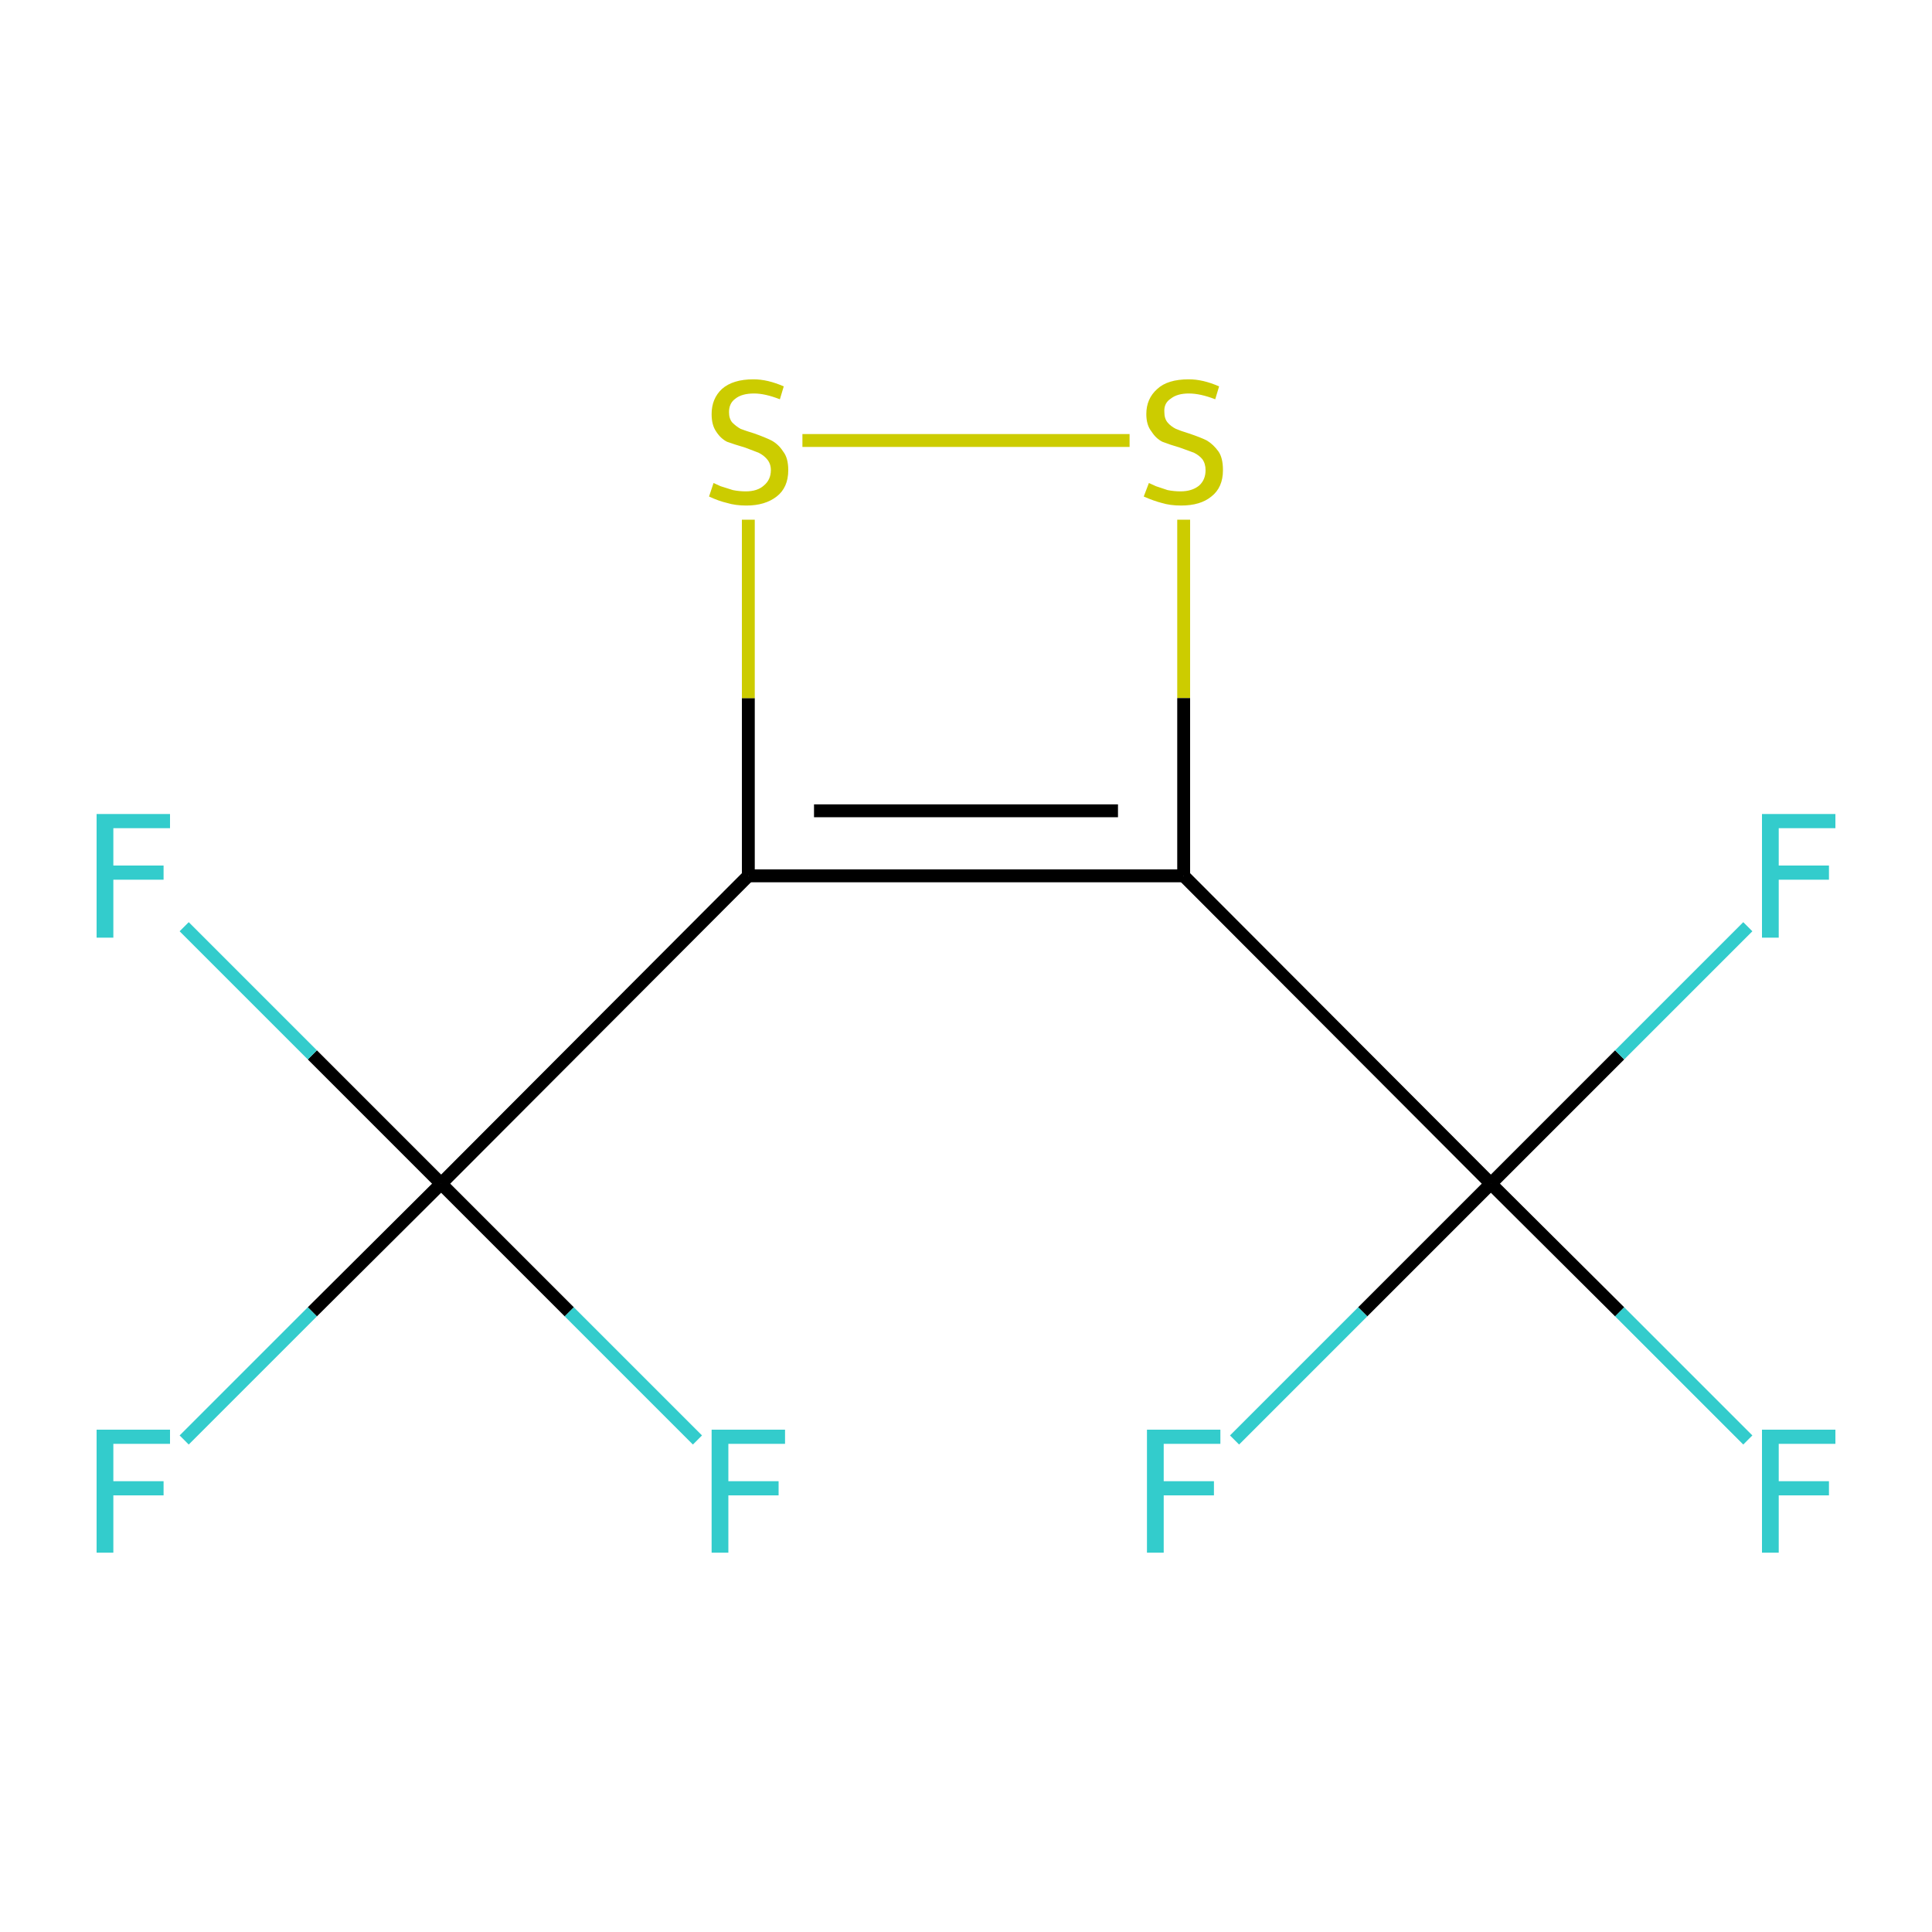 <?xml version='1.0' encoding='iso-8859-1'?>
<svg version='1.1' baseProfile='full'
              xmlns='http://www.w3.org/2000/svg'
                      xmlns:rdkit='http://www.rdkit.org/xml'
                      xmlns:xlink='http://www.w3.org/1999/xlink'
                  xml:space='preserve'
width='300px' height='300px' viewBox='0 0 300 300'>
<!-- END OF HEADER -->
<rect style='opacity:1.0;fill:#FFFFFF;stroke:none' width='300.0' height='300.0' x='0.0' y='0.0'> </rect>
<path class='bond-0 atom-0 atom-1' d='M 183.8,136.0 L 116.2,136.0' style='fill:none;fill-rule:evenodd;stroke:#000000;stroke-width:2.0px;stroke-linecap:butt;stroke-linejoin:miter;stroke-opacity:1' />
<path class='bond-0 atom-0 atom-1' d='M 173.6,125.9 L 126.4,125.9' style='fill:none;fill-rule:evenodd;stroke:#000000;stroke-width:2.0px;stroke-linecap:butt;stroke-linejoin:miter;stroke-opacity:1' />
<path class='bond-1 atom-1 atom-2' d='M 116.2,136.0 L 116.2,108.4' style='fill:none;fill-rule:evenodd;stroke:#000000;stroke-width:2.0px;stroke-linecap:butt;stroke-linejoin:miter;stroke-opacity:1' />
<path class='bond-1 atom-1 atom-2' d='M 116.2,108.4 L 116.2,80.7' style='fill:none;fill-rule:evenodd;stroke:#CCCC00;stroke-width:2.0px;stroke-linecap:butt;stroke-linejoin:miter;stroke-opacity:1' />
<path class='bond-2 atom-2 atom-3' d='M 124.6,68.4 L 175.4,68.4' style='fill:none;fill-rule:evenodd;stroke:#CCCC00;stroke-width:2.0px;stroke-linecap:butt;stroke-linejoin:miter;stroke-opacity:1' />
<path class='bond-3 atom-1 atom-4' d='M 116.2,136.0 L 68.5,183.8' style='fill:none;fill-rule:evenodd;stroke:#000000;stroke-width:2.0px;stroke-linecap:butt;stroke-linejoin:miter;stroke-opacity:1' />
<path class='bond-4 atom-4 atom-5' d='M 68.5,183.8 L 48.5,203.7' style='fill:none;fill-rule:evenodd;stroke:#000000;stroke-width:2.0px;stroke-linecap:butt;stroke-linejoin:miter;stroke-opacity:1' />
<path class='bond-4 atom-4 atom-5' d='M 48.5,203.7 L 28.6,223.6' style='fill:none;fill-rule:evenodd;stroke:#33CCCC;stroke-width:2.0px;stroke-linecap:butt;stroke-linejoin:miter;stroke-opacity:1' />
<path class='bond-5 atom-4 atom-6' d='M 68.5,183.8 L 48.5,163.8' style='fill:none;fill-rule:evenodd;stroke:#000000;stroke-width:2.0px;stroke-linecap:butt;stroke-linejoin:miter;stroke-opacity:1' />
<path class='bond-5 atom-4 atom-6' d='M 48.5,163.8 L 28.6,143.9' style='fill:none;fill-rule:evenodd;stroke:#33CCCC;stroke-width:2.0px;stroke-linecap:butt;stroke-linejoin:miter;stroke-opacity:1' />
<path class='bond-6 atom-4 atom-7' d='M 68.5,183.8 L 88.4,203.7' style='fill:none;fill-rule:evenodd;stroke:#000000;stroke-width:2.0px;stroke-linecap:butt;stroke-linejoin:miter;stroke-opacity:1' />
<path class='bond-6 atom-4 atom-7' d='M 88.4,203.7 L 108.3,223.6' style='fill:none;fill-rule:evenodd;stroke:#33CCCC;stroke-width:2.0px;stroke-linecap:butt;stroke-linejoin:miter;stroke-opacity:1' />
<path class='bond-7 atom-0 atom-8' d='M 183.8,136.0 L 231.5,183.8' style='fill:none;fill-rule:evenodd;stroke:#000000;stroke-width:2.0px;stroke-linecap:butt;stroke-linejoin:miter;stroke-opacity:1' />
<path class='bond-8 atom-8 atom-9' d='M 231.5,183.8 L 251.5,203.7' style='fill:none;fill-rule:evenodd;stroke:#000000;stroke-width:2.0px;stroke-linecap:butt;stroke-linejoin:miter;stroke-opacity:1' />
<path class='bond-8 atom-8 atom-9' d='M 251.5,203.7 L 271.4,223.6' style='fill:none;fill-rule:evenodd;stroke:#33CCCC;stroke-width:2.0px;stroke-linecap:butt;stroke-linejoin:miter;stroke-opacity:1' />
<path class='bond-9 atom-8 atom-10' d='M 231.5,183.8 L 211.6,203.7' style='fill:none;fill-rule:evenodd;stroke:#000000;stroke-width:2.0px;stroke-linecap:butt;stroke-linejoin:miter;stroke-opacity:1' />
<path class='bond-9 atom-8 atom-10' d='M 211.6,203.7 L 191.7,223.6' style='fill:none;fill-rule:evenodd;stroke:#33CCCC;stroke-width:2.0px;stroke-linecap:butt;stroke-linejoin:miter;stroke-opacity:1' />
<path class='bond-10 atom-8 atom-11' d='M 231.5,183.8 L 251.5,163.8' style='fill:none;fill-rule:evenodd;stroke:#000000;stroke-width:2.0px;stroke-linecap:butt;stroke-linejoin:miter;stroke-opacity:1' />
<path class='bond-10 atom-8 atom-11' d='M 251.5,163.8 L 271.4,143.9' style='fill:none;fill-rule:evenodd;stroke:#33CCCC;stroke-width:2.0px;stroke-linecap:butt;stroke-linejoin:miter;stroke-opacity:1' />
<path class='bond-11 atom-3 atom-0' d='M 183.8,80.7 L 183.8,108.4' style='fill:none;fill-rule:evenodd;stroke:#CCCC00;stroke-width:2.0px;stroke-linecap:butt;stroke-linejoin:miter;stroke-opacity:1' />
<path class='bond-11 atom-3 atom-0' d='M 183.8,108.4 L 183.8,136.0' style='fill:none;fill-rule:evenodd;stroke:#000000;stroke-width:2.0px;stroke-linecap:butt;stroke-linejoin:miter;stroke-opacity:1' />
<path class='atom-2' d='M 110.8 75.0
Q 111.0 75.1, 111.9 75.5
Q 112.8 75.8, 113.8 76.1
Q 114.8 76.3, 115.8 76.3
Q 117.6 76.3, 118.6 75.4
Q 119.7 74.5, 119.7 73.0
Q 119.7 72.0, 119.1 71.3
Q 118.6 70.7, 117.8 70.3
Q 117.0 70.0, 115.7 69.5
Q 114.0 69.0, 112.9 68.6
Q 111.9 68.1, 111.2 67.0
Q 110.5 66.0, 110.5 64.3
Q 110.5 61.9, 112.1 60.4
Q 113.8 58.9, 117.0 58.9
Q 119.2 58.9, 121.7 60.0
L 121.1 62.0
Q 118.8 61.1, 117.1 61.1
Q 115.2 61.1, 114.2 61.9
Q 113.2 62.6, 113.2 64.0
Q 113.2 65.0, 113.7 65.6
Q 114.3 66.2, 115.0 66.6
Q 115.8 66.9, 117.1 67.3
Q 118.8 67.9, 119.8 68.4
Q 120.9 69.0, 121.6 70.1
Q 122.4 71.1, 122.4 73.0
Q 122.4 75.7, 120.6 77.1
Q 118.8 78.5, 115.9 78.5
Q 114.2 78.5, 112.9 78.1
Q 111.6 77.8, 110.1 77.1
L 110.8 75.0
' fill='#CCCC00'/>
<path class='atom-3' d='M 178.4 75.0
Q 178.6 75.1, 179.5 75.5
Q 180.4 75.8, 181.3 76.1
Q 182.3 76.3, 183.3 76.3
Q 185.1 76.3, 186.2 75.4
Q 187.2 74.5, 187.2 73.0
Q 187.2 72.0, 186.7 71.3
Q 186.2 70.7, 185.4 70.3
Q 184.6 70.0, 183.2 69.5
Q 181.5 69.0, 180.5 68.6
Q 179.5 68.1, 178.8 67.0
Q 178.0 66.0, 178.0 64.3
Q 178.0 61.9, 179.7 60.4
Q 181.3 58.9, 184.6 58.9
Q 186.8 58.9, 189.3 60.0
L 188.7 62.0
Q 186.4 61.1, 184.6 61.1
Q 182.8 61.1, 181.8 61.9
Q 180.7 62.6, 180.8 64.0
Q 180.8 65.0, 181.3 65.6
Q 181.8 66.2, 182.6 66.6
Q 183.3 66.9, 184.6 67.3
Q 186.4 67.9, 187.4 68.4
Q 188.4 69.0, 189.2 70.1
Q 189.9 71.1, 189.9 73.0
Q 189.9 75.7, 188.1 77.1
Q 186.4 78.5, 183.4 78.5
Q 181.7 78.5, 180.4 78.1
Q 179.2 77.8, 177.6 77.1
L 178.4 75.0
' fill='#CCCC00'/>
<path class='atom-5' d='M 15.0 222.0
L 26.4 222.0
L 26.4 224.2
L 17.6 224.2
L 17.6 230.0
L 25.4 230.0
L 25.4 232.2
L 17.6 232.2
L 17.6 241.1
L 15.0 241.1
L 15.0 222.0
' fill='#33CCCC'/>
<path class='atom-6' d='M 15.0 126.4
L 26.4 126.4
L 26.4 128.6
L 17.6 128.6
L 17.6 134.4
L 25.4 134.4
L 25.4 136.6
L 17.6 136.6
L 17.6 145.6
L 15.0 145.6
L 15.0 126.4
' fill='#33CCCC'/>
<path class='atom-7' d='M 110.5 222.0
L 121.9 222.0
L 121.9 224.2
L 113.1 224.2
L 113.1 230.0
L 120.9 230.0
L 120.9 232.2
L 113.1 232.2
L 113.1 241.1
L 110.5 241.1
L 110.5 222.0
' fill='#33CCCC'/>
<path class='atom-9' d='M 273.6 222.0
L 285.0 222.0
L 285.0 224.2
L 276.2 224.2
L 276.2 230.0
L 284.0 230.0
L 284.0 232.2
L 276.2 232.2
L 276.2 241.1
L 273.6 241.1
L 273.6 222.0
' fill='#33CCCC'/>
<path class='atom-10' d='M 178.1 222.0
L 189.5 222.0
L 189.5 224.2
L 180.7 224.2
L 180.7 230.0
L 188.5 230.0
L 188.5 232.2
L 180.7 232.2
L 180.7 241.1
L 178.1 241.1
L 178.1 222.0
' fill='#33CCCC'/>
<path class='atom-11' d='M 273.6 126.4
L 285.0 126.4
L 285.0 128.6
L 276.2 128.6
L 276.2 134.4
L 284.0 134.4
L 284.0 136.6
L 276.2 136.6
L 276.2 145.6
L 273.6 145.6
L 273.6 126.4
' fill='#33CCCC'/>
</svg>
